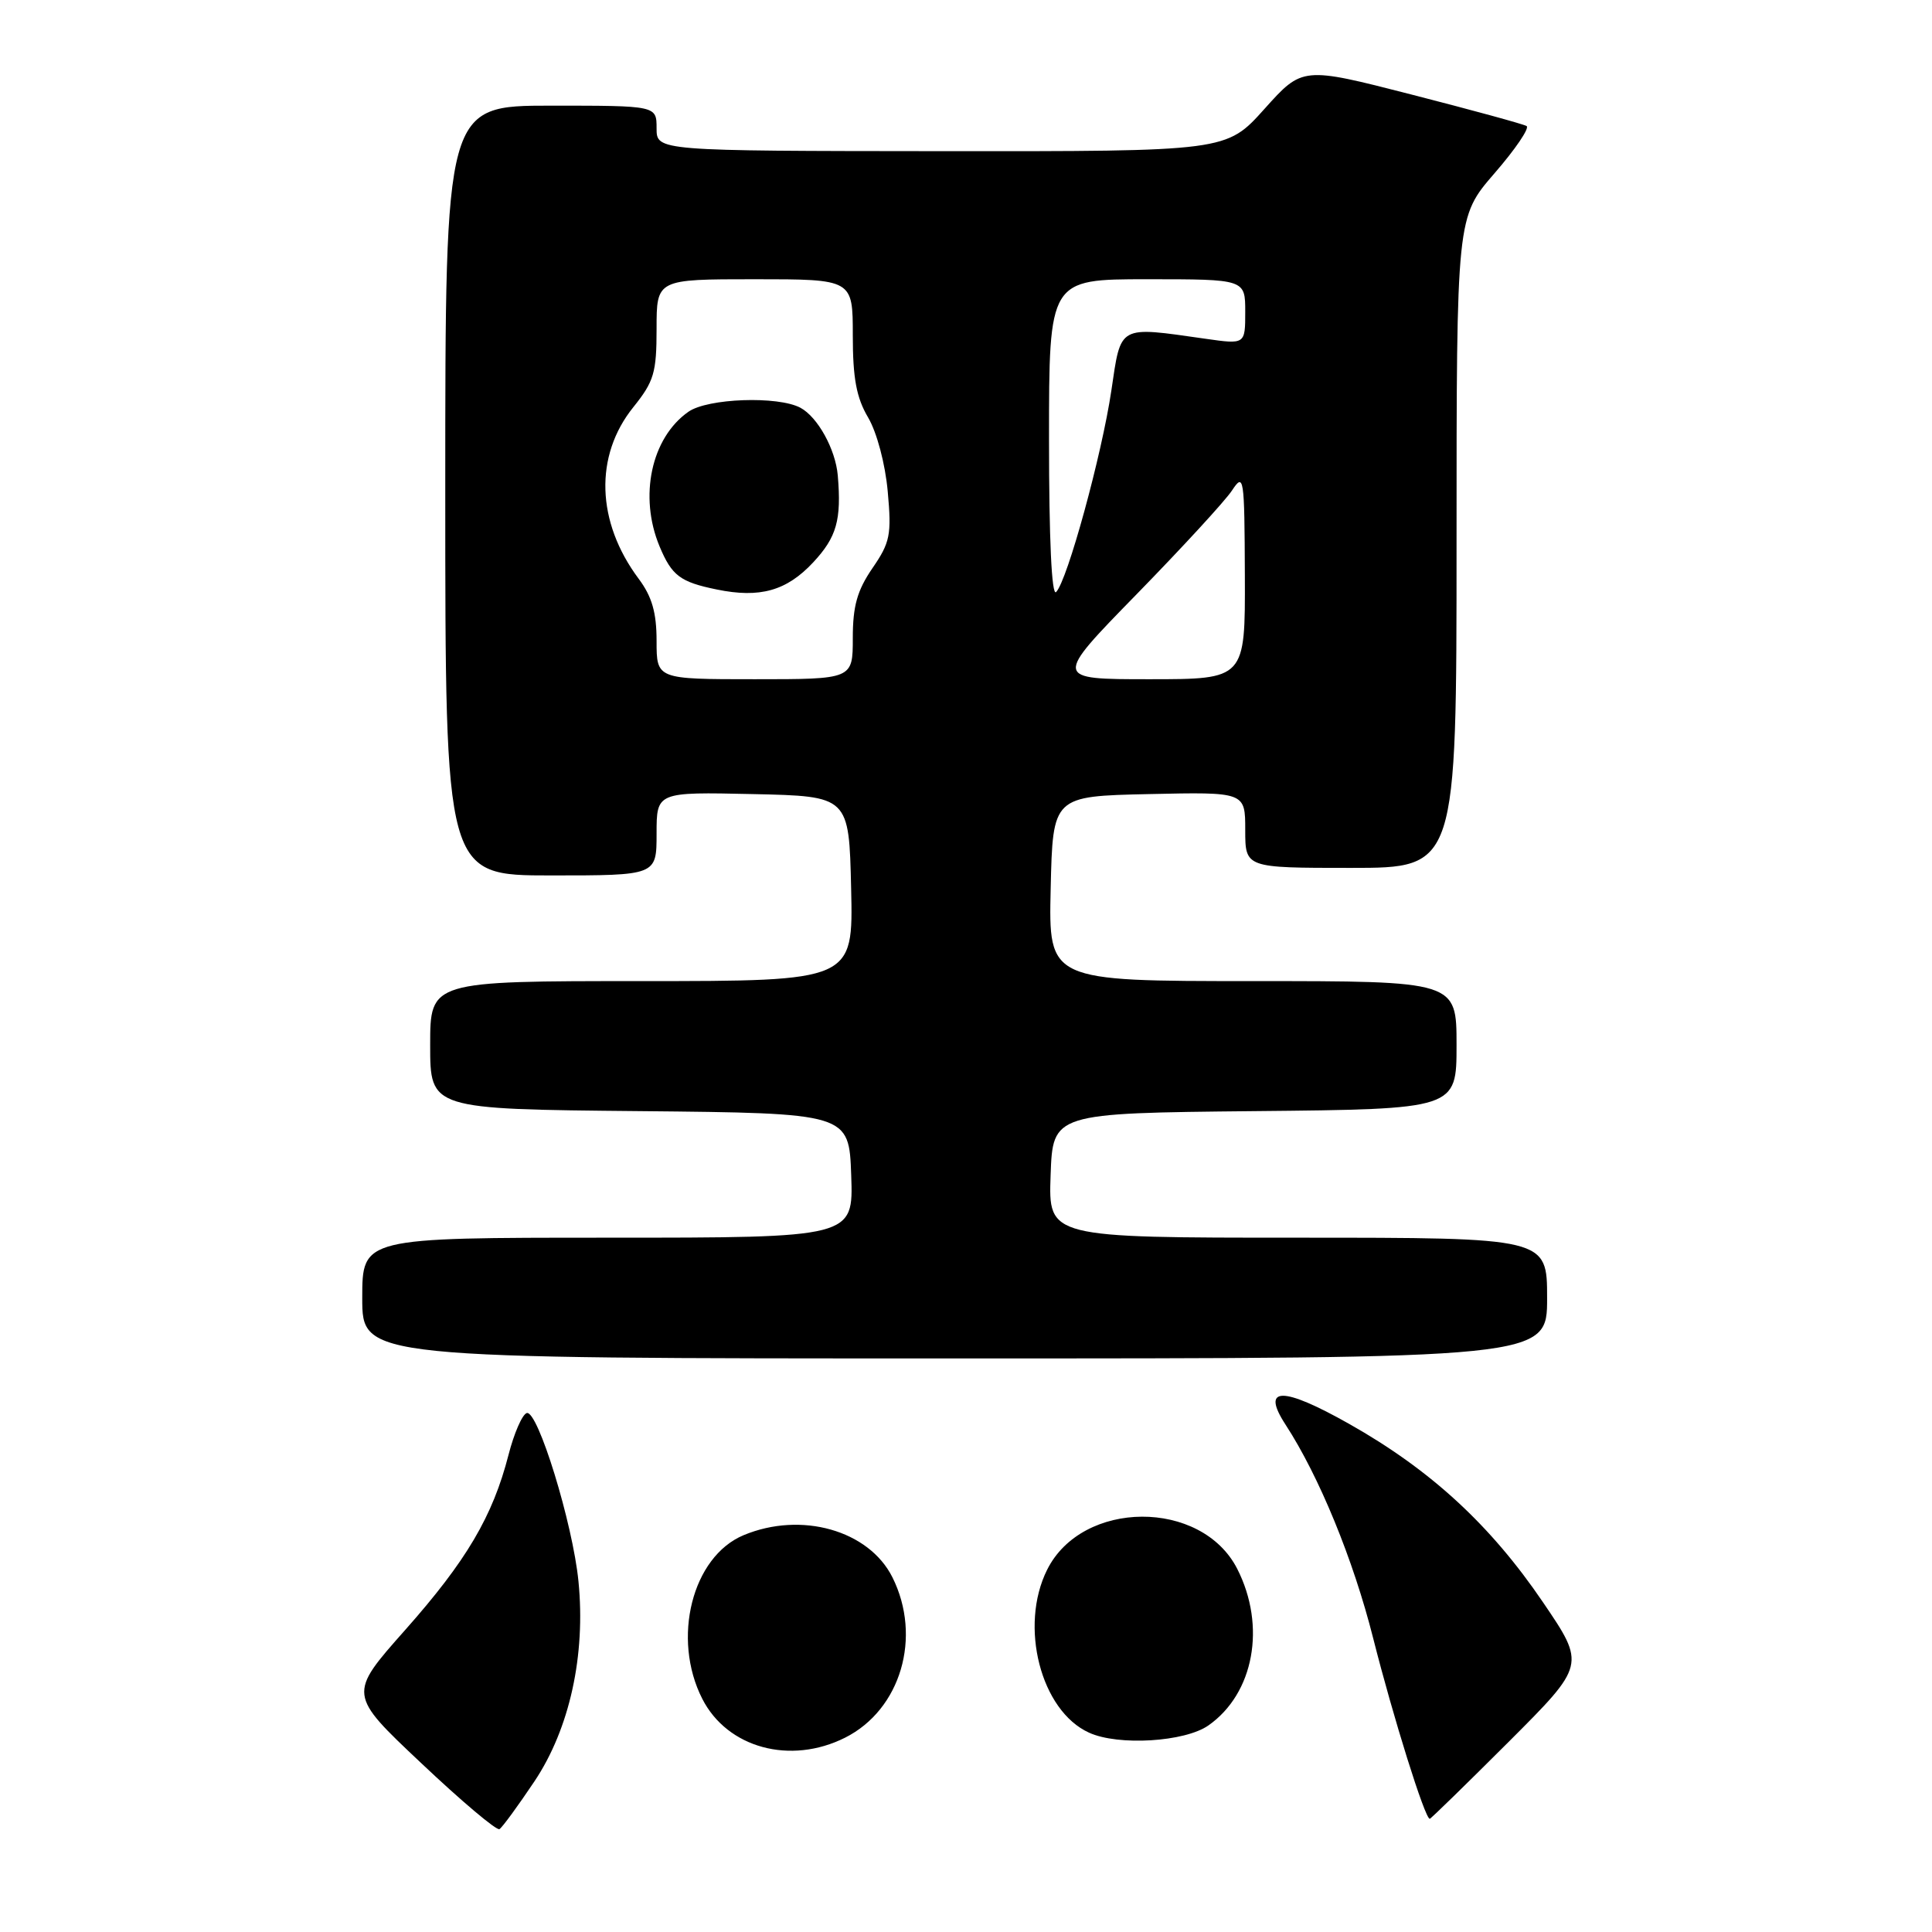 <?xml version="1.0" encoding="UTF-8" standalone="no"?>
<!DOCTYPE svg PUBLIC "-//W3C//DTD SVG 1.1//EN" "http://www.w3.org/Graphics/SVG/1.1/DTD/svg11.dtd" >
<svg xmlns="http://www.w3.org/2000/svg" xmlns:xlink="http://www.w3.org/1999/xlink" version="1.1" viewBox="0 0 256 256">
 <g >
 <path fill="currentColor"
d=" M 70.83 236.02 C 75.48 229.05 77.62 219.33 76.65 209.54 C 75.90 201.89 71.24 186.75 69.79 187.24 C 69.19 187.44 68.11 189.93 67.38 192.78 C 65.29 200.92 61.81 206.82 53.67 216.00 C 46.13 224.50 46.13 224.50 55.82 233.63 C 61.14 238.66 65.80 242.59 66.18 242.37 C 66.55 242.15 68.64 239.29 70.83 236.02 Z  M 199.90 230.81 C 210.10 220.61 210.10 220.61 204.45 212.30 C 197.50 202.07 189.57 194.77 178.80 188.69 C 169.92 183.67 167.04 183.70 170.34 188.77 C 174.79 195.61 179.32 206.64 181.96 217.10 C 184.60 227.54 188.81 241.00 189.45 241.00 C 189.59 241.00 194.29 236.41 199.90 230.81 Z  M 111.98 230.25 C 119.36 226.54 122.20 216.91 118.25 209.00 C 115.13 202.77 106.17 200.23 98.53 203.42 C 91.71 206.27 88.98 217.11 93.06 225.11 C 96.38 231.62 104.73 233.89 111.98 230.25 Z  M 160.12 228.63 C 166.16 224.40 167.80 215.46 163.94 207.88 C 159.21 198.61 143.40 198.68 138.75 208.00 C 135.02 215.47 137.90 226.69 144.31 229.59 C 148.19 231.36 156.99 230.82 160.12 228.63 Z  M 205.00 172.00 C 205.00 164.00 205.00 164.00 171.96 164.00 C 138.92 164.00 138.92 164.00 139.21 155.75 C 139.50 147.50 139.50 147.50 166.25 147.23 C 193.00 146.97 193.00 146.97 193.00 138.48 C 193.00 130.00 193.00 130.00 165.97 130.00 C 138.94 130.00 138.94 130.00 139.22 117.75 C 139.50 105.50 139.50 105.50 152.25 105.22 C 165.00 104.94 165.00 104.94 165.00 109.97 C 165.00 115.00 165.00 115.00 179.00 115.00 C 193.00 115.00 193.00 115.00 193.00 71.89 C 193.00 28.77 193.00 28.77 198.03 22.96 C 200.80 19.77 202.71 16.95 202.28 16.70 C 201.85 16.44 194.99 14.57 187.04 12.53 C 172.58 8.82 172.58 8.82 167.54 14.44 C 162.50 20.06 162.50 20.06 124.75 20.03 C 87.00 20.00 87.00 20.00 87.00 17.00 C 87.00 14.00 87.00 14.00 73.00 14.00 C 59.00 14.00 59.00 14.00 59.00 65.00 C 59.00 116.00 59.00 116.00 73.00 116.00 C 87.00 116.00 87.00 116.00 87.00 110.47 C 87.00 104.94 87.00 104.94 99.75 105.22 C 112.50 105.50 112.50 105.50 112.78 117.75 C 113.06 130.00 113.06 130.00 85.03 130.00 C 57.00 130.00 57.00 130.00 57.00 138.48 C 57.00 146.97 57.00 146.97 84.75 147.23 C 112.50 147.50 112.50 147.50 112.79 155.75 C 113.08 164.00 113.08 164.00 80.54 164.00 C 48.00 164.00 48.00 164.00 48.00 172.00 C 48.00 180.00 48.00 180.00 126.50 180.00 C 205.00 180.00 205.00 180.00 205.00 172.00 Z  M 87.00 84.93 C 87.00 81.16 86.39 79.05 84.62 76.68 C 79.01 69.16 78.73 60.40 83.92 53.95 C 86.66 50.54 87.00 49.39 87.00 43.56 C 87.00 37.00 87.00 37.00 100.00 37.00 C 113.00 37.00 113.00 37.00 113.00 44.44 C 113.00 50.12 113.48 52.70 115.03 55.32 C 116.19 57.30 117.30 61.45 117.63 65.13 C 118.15 70.86 117.95 71.88 115.60 75.29 C 113.58 78.24 113.00 80.31 113.00 84.54 C 113.00 90.00 113.00 90.00 100.00 90.00 C 87.00 90.00 87.00 90.00 87.00 84.93 Z  M 107.75 74.52 C 110.87 71.17 111.51 68.90 111.01 63.00 C 110.71 59.53 108.35 55.26 106.06 54.03 C 103.08 52.44 93.77 52.77 91.22 54.56 C 86.29 58.01 84.63 65.78 87.40 72.41 C 89.02 76.28 90.12 77.12 94.97 78.11 C 100.69 79.29 104.23 78.29 107.75 74.52 Z  M 150.60 78.75 C 156.64 72.56 162.33 66.38 163.24 65.00 C 164.82 62.61 164.90 63.11 164.95 76.25 C 165.00 90.00 165.00 90.00 152.31 90.00 C 139.61 90.00 139.61 90.00 150.60 78.75 Z  M 139.00 58.20 C 139.00 37.00 139.00 37.00 152.00 37.00 C 165.00 37.00 165.00 37.00 165.00 41.32 C 165.00 45.64 165.00 45.64 159.75 44.89 C 148.08 43.23 148.56 42.97 147.26 51.75 C 146.00 60.25 141.43 76.94 139.94 78.45 C 139.35 79.04 139.00 71.41 139.00 58.20 Z "/>
</g>
</svg>